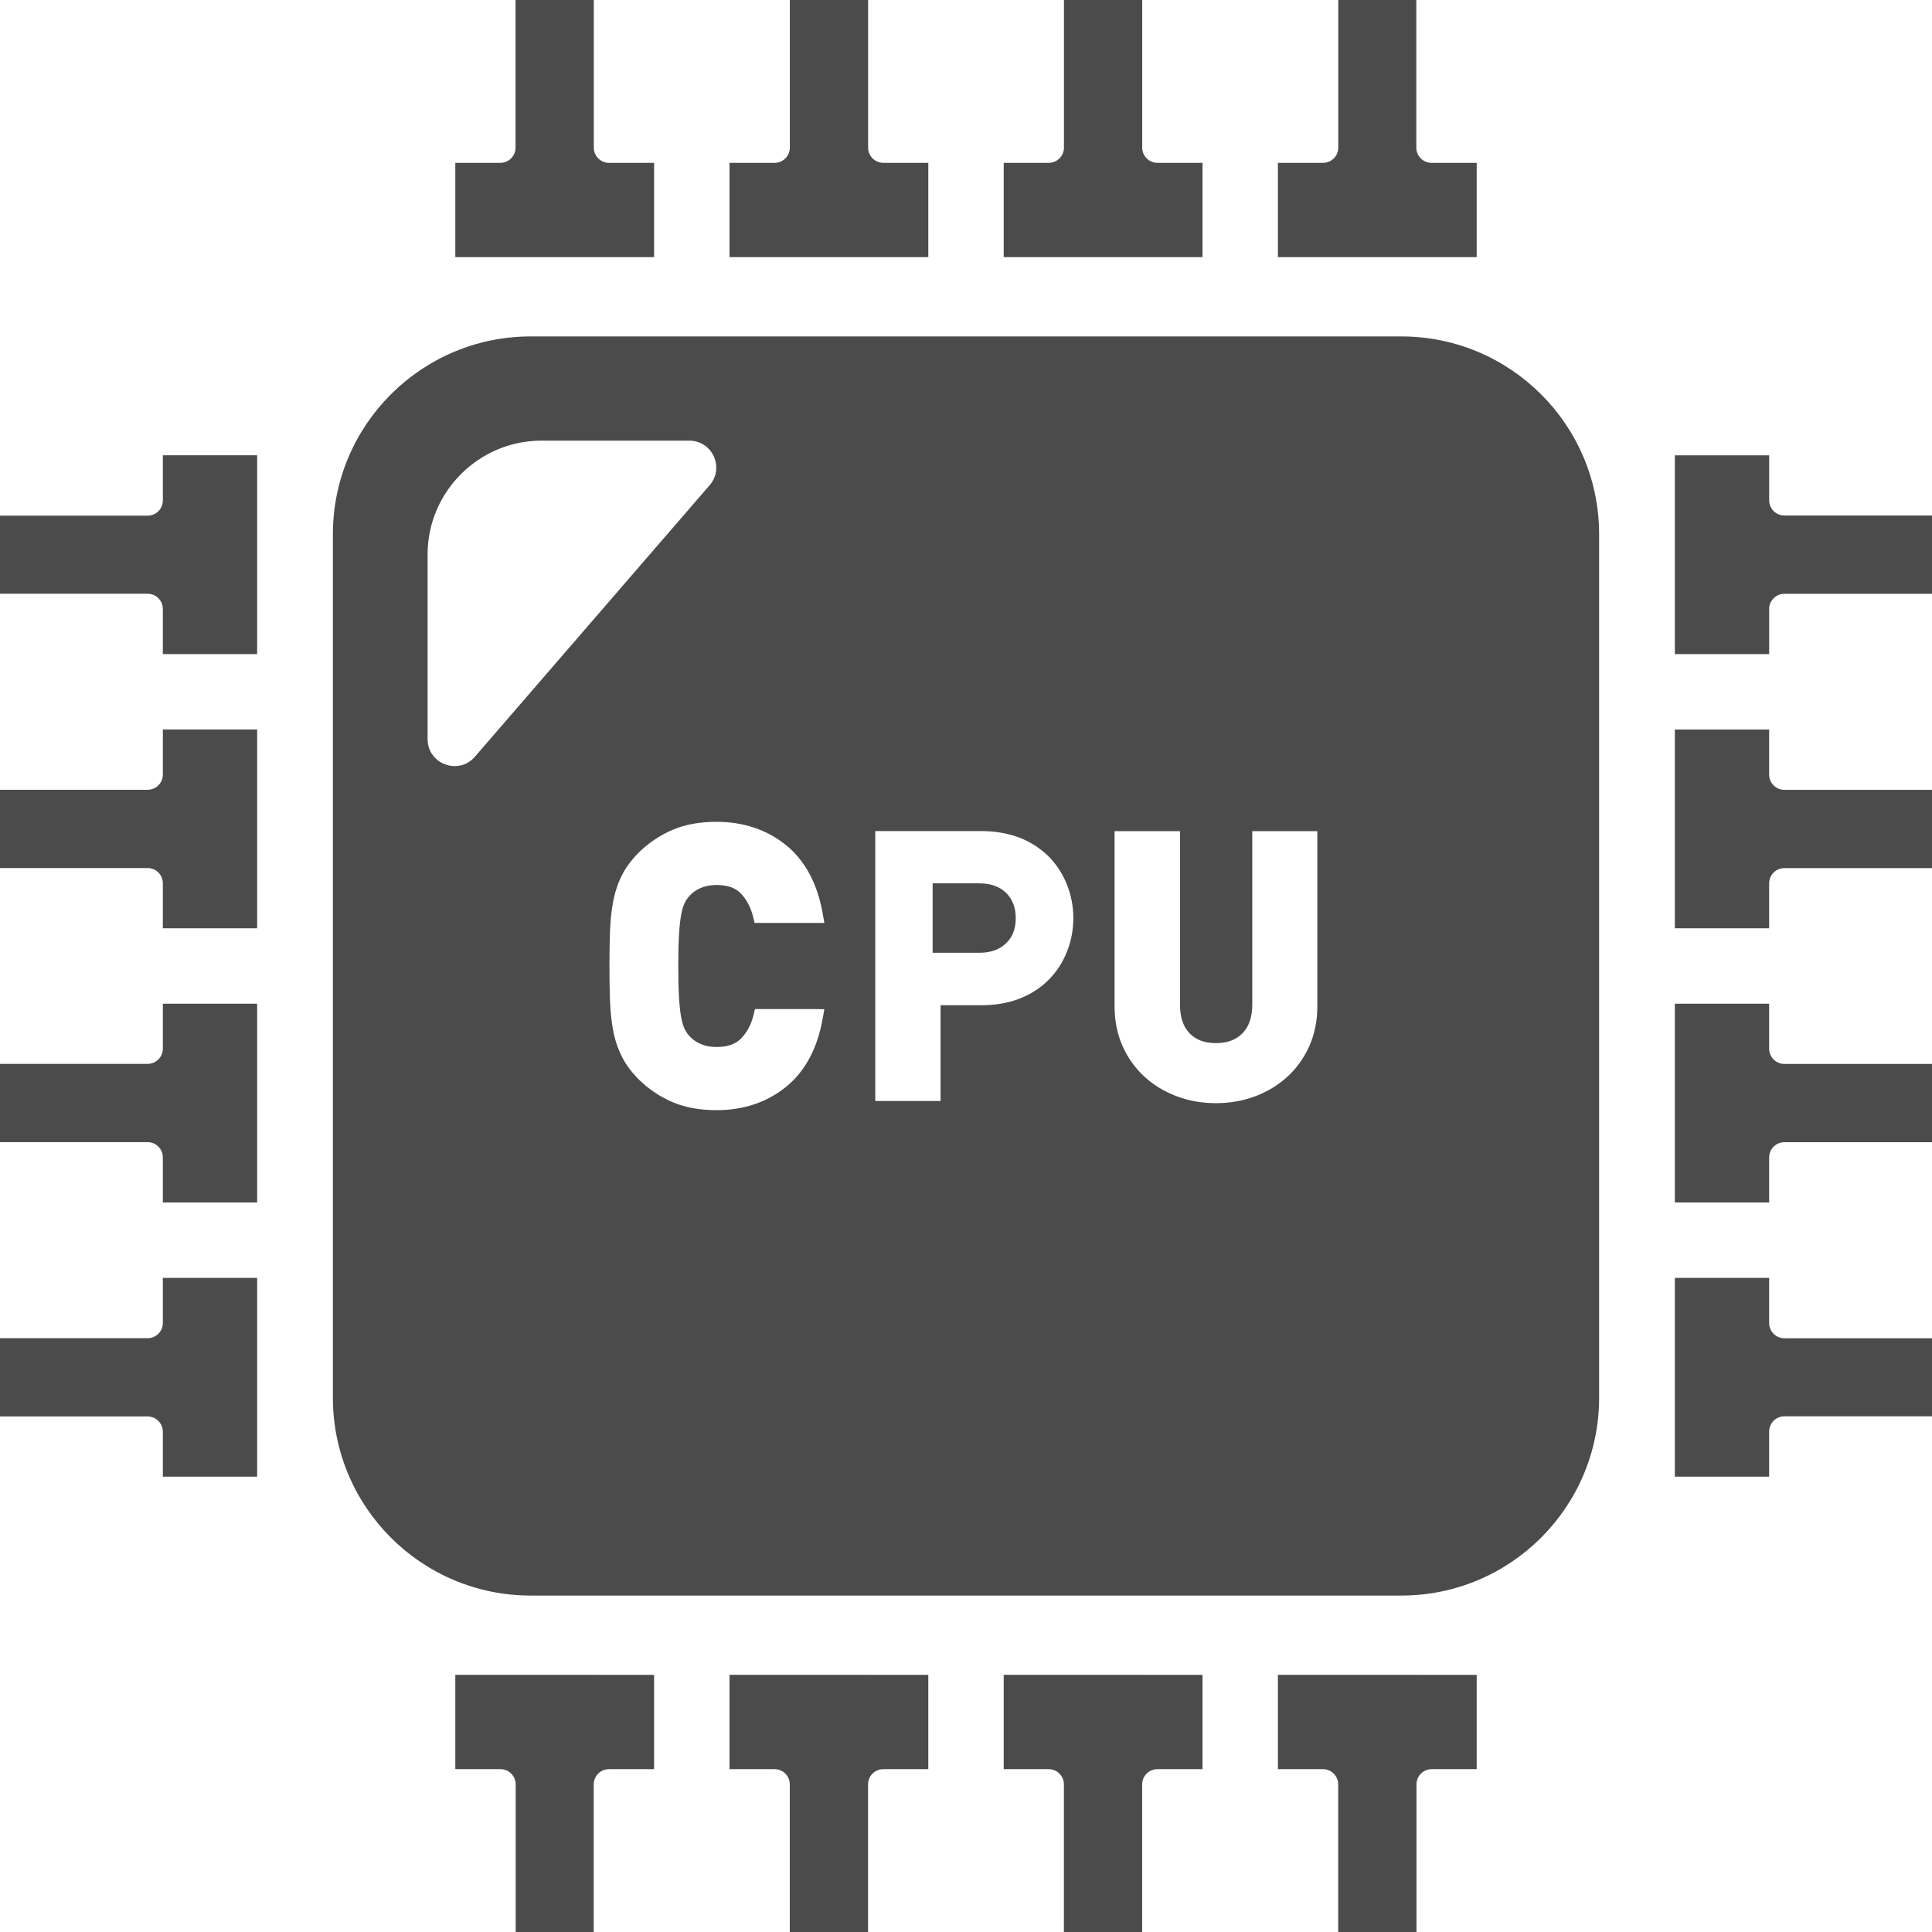 <!--?xml version="1.0" encoding="utf-8"?-->
<!-- Generator: Adobe Illustrator 19.1.1, SVG Export Plug-In . SVG Version: 6.00 Build 0)  -->
<svg version="1.1" id="_x31_0" xmlns="http://www.w3.org/2000/svg" xmlns:xlink="http://www.w3.org/1999/xlink" x="0px" y="0px" viewBox="0 0 512 512" style="width: 256px; height: 256px; opacity: 1;" xml:space="preserve">
<style type="text/css">
	.st0{fill:#374149;}
</style>
<g>
	<path class="st0" d="M269.183,243.32c0-2.781-0.839-4.984-2.57-6.714c-1.73-1.68-4.09-2.516-7.133-2.516h-12.325v18.406h12.325
		c3.042,0,5.402-0.84,7.133-2.519C268.344,248.351,269.183,246.098,269.183,243.32z" style="fill: rgb(75, 75, 75);"></path>
	<path class="st0" d="M371.344,89.156H140.66c-28.961,0-52.442,23.481-52.442,52.438v228.809c0,28.965,23.481,52.438,52.442,52.438
		h230.684c28.961,0,52.438-23.473,52.438-52.438V141.594C423.782,112.637,400.305,89.156,371.344,89.156z M218.45,244.582h-18.466
		l-0.414-1.676c-0.633-2.512-1.746-4.598-3.309-6.199c-1.445-1.461-3.535-2.172-6.386-2.172c-1.602,0-3.027,0.27-4.226,0.801
		c-1.192,0.531-2.192,1.254-2.973,2.137c-0.535,0.582-0.95,1.214-1.301,1.961c-0.344,0.73-0.633,1.762-0.871,3.043
		c-0.254,1.382-0.438,3.129-0.558,5.246c-0.137,2.192-0.195,4.95-0.195,8.274c0,3.328,0.058,6.09,0.195,8.274
		c0.121,2.121,0.305,3.875,0.558,5.258c0.238,1.278,0.527,2.305,0.879,3.047c0.343,0.734,0.758,1.367,1.269,1.93
		c0.813,0.922,1.786,1.613,3,2.156c1.196,0.531,2.622,0.805,4.223,0.805c2.863,0,4.969-0.718,6.449-2.191
		c1.59-1.598,2.715-3.672,3.34-6.18l0.414-1.676h15.843l2.539,0.028l-0.457,2.57c-1.41,7.922-4.711,14.011-9.793,18.09
		c-5.055,4.05-11.223,6.102-18.336,6.102c-4.394,0-8.293-0.707-11.602-2.118c-3.282-1.386-6.293-3.39-8.934-5.961
		c-1.992-1.992-3.52-4.062-4.566-6.176c-1.047-2.078-1.817-4.402-2.286-6.886c-0.445-2.367-0.722-4.93-0.828-7.832
		c-0.098-2.746-0.152-5.824-0.152-9.238c0-3.406,0.054-6.484,0.152-9.226c0.106-2.867,0.387-5.508,0.836-7.844
		c0.461-2.473,1.23-4.797,2.282-6.89c1.042-2.102,2.57-4.168,4.535-6.141c2.679-2.598,5.687-4.606,8.961-5.992
		c3.301-1.402,7.207-2.114,11.602-2.114c7.113,0,13.281,2.055,18.336,6.102c5.082,4.082,8.382,10.172,9.793,18.094l0.418,2.34
		L218.45,244.582z M122.106,202.844c-0.031,0.007-0.066,0.011-0.098,0.019c-4.118,0.902-8.691-2.043-8.691-6.977V146.93
		c0-16.586,13.566-30.152,30.152-30.152h39.211c6.105,0,9.386,7.175,5.394,11.793l-62.234,71.984
		C124.774,201.789,123.465,202.523,122.106,202.844z M249.414,266.394L249.414,266.394h-0.157v25.375H231.95v-71.527h28.16
		c3.726,0,7.133,0.629,10.175,1.785c3.039,1.207,5.61,2.938,7.707,5.035c2.047,2.094,3.672,4.614,4.774,7.39
		c1.102,2.832,1.68,5.77,1.68,8.867c0,3.094-0.578,6.078-1.68,8.86c-1.102,2.832-2.726,5.297-4.774,7.394
		c-2.098,2.148-4.668,3.828-7.707,5.031c-3.042,1.211-6.449,1.789-10.175,1.789h-10.629H249.414z M315.238,273.82
		c1.691,1.762,3.98,2.618,6.996,2.618c3.031,0,5.336-0.859,7.054-2.629c1.734-1.782,2.574-4.29,2.574-7.664v-45.871h17.246v46.347
		c0,3.875-0.715,7.442-2.126,10.594c-1.398,3.136-3.343,5.867-5.785,8.109c-2.434,2.226-5.301,3.969-8.527,5.192
		c-3.215,1.218-6.722,1.835-10.438,1.835c-3.703,0-7.211-0.617-10.426-1.835c-3.242-1.227-6.11-2.973-8.527-5.192
		c-2.446-2.242-4.398-4.969-5.79-8.113c-1.41-3.157-2.121-6.723-2.121-10.59v-46.347h17.34v45.871
		C312.711,269.523,313.535,272.035,315.238,273.82z" style="fill: rgb(75, 75, 75);"></path>
	<path class="st0" d="M120.66,67.988v0.161h2.914h46.859h2.91v-2.914V46.07v-2.914h-2.91h-9.031c-2.23,0-4.039-1.808-4.039-4.039
		V2.91V0h-2.914h-14.914h-2.914v2.91v36.206c0,2.231-1.808,4.039-4.035,4.039h-9.011h-2.914v2.914v19.164v2.746V67.988
		L120.66,67.988z" style="fill: rgb(75, 75, 75);"></path>
	<path class="st0" d="M243.098,68.149h2.914v-2.914V46.07v-2.914h-2.914h-9c-2.23,0-4.035-1.808-4.035-4.039V2.91V0h-2.914H212.23
		h-2.914v2.91v36.206c0,2.231-1.805,4.039-4.035,4.039h-9.043h-2.914v2.914v19.164v2.914h2.914H243.098z" style="fill: rgb(75, 75, 75);"></path>
	<path class="st0" d="M265.992,67.988v0.161h2.91h46.859h2.914v-2.914V46.07v-2.914h-2.914h-9.027c-2.226,0-4.035-1.808-4.035-4.039
		V2.91V0h-2.914h-14.914h-2.914v2.91v36.206c0,2.231-1.808,4.039-4.039,4.039h-9.015h-2.91v2.914v19.164v2.746V67.988
		L265.992,67.988z" style="fill: rgb(75, 75, 75);"></path>
	<path class="st0" d="M388.426,68.149h2.914v-2.914V46.07v-2.914h-2.914h-9.05c-2.23,0-4.039-1.808-4.039-4.039V2.91V0h-2.91
		h-14.859h-2.914v2.91v36.206c0,2.231-1.808,4.039-4.035,4.039h-9.046h-2.914v2.914v19.164v2.914h2.914H388.426z" style="fill: rgb(75, 75, 75);"></path>
	<path class="st0" d="M341.57,443.848h-2.914v2.914v19.168v2.914h2.914h9.031c2.226,0,4.035,1.805,4.035,4.035v36.206V512h2.914
		h14.918h2.91v-2.914v-36.206c0-2.23,1.808-4.035,4.038-4.035h9.008h2.738h0.016l0,0h0.16v-2.914v-19.168v-2.914h-2.914H341.57z" style="fill: rgb(75, 75, 75);"></path>
	<path class="st0" d="M268.902,443.848h-2.91v2.914v19.168v2.746v0.007l0,0v0.161h2.91h9c2.23,0,4.039,1.805,4.039,4.035v36.206V512
		h2.91h14.918h2.914v-2.914v-36.206c0-2.23,1.809-4.035,4.035-4.035h9.043h2.738h0.016l0,0h0.16v-2.914v-19.168v-2.914h-2.914
		H268.902z" style="fill: rgb(75, 75, 75);"></path>
	<path class="st0" d="M196.238,443.848h-2.914v2.914v19.168v2.914h2.914h9.027c2.23,0,4.035,1.805,4.035,4.035v36.206V512h2.914
		h14.918h2.914v-2.914v-36.206c0-2.23,1.804-4.035,4.035-4.035h9.015h2.738h0.015l0,0h0.161v-2.914v-19.168v-2.914h-2.914H196.238z" style="fill: rgb(75, 75, 75);"></path>
	<path class="st0" d="M123.574,443.848h-2.914v2.914v19.168v2.746v0.007l0,0v0.161h2.914h9.05c2.23,0,4.039,1.805,4.039,4.035
		v36.206v2.746v0.008l0,0V512h2.914h14.855h2.914v-2.914v-36.206c0-2.23,1.808-4.035,4.035-4.035h9.05h2.734h0.019l0,0h0.157v-2.914
		v-19.168v-2.914h-2.91H123.574z" style="fill: rgb(75, 75, 75);"></path>
	<path class="st0" d="M509.086,136.617h-36.202c-2.231,0-4.039-1.804-4.039-4.034v-9.008v-2.914h-2.91h-19.172h-2.91v2.914v46.859
		v2.914h2.91h19.172h2.91v-2.914v-9.035c0-2.23,1.808-4.035,4.039-4.035h36.202h2.746h0.008l0,0H512v-2.914v-14.918v-2.914H509.086z
		" style="fill: rgb(75, 75, 75);"></path>
	<path class="st0" d="M472.883,209.317c-2.231,0-4.039-1.809-4.039-4.039v-9.039v-2.914h-2.91h-19.172h-2.742h-0.011l0,0h-0.157
		v2.914v46.855v2.914h2.91h19.172h2.91v-2.914v-8.996c0-2.23,1.808-4.039,4.039-4.039h36.202H512v-2.914V212.23v-2.914h-2.914
		H472.883z" style="fill: rgb(75, 75, 75);"></path>
	<path class="st0" d="M472.883,281.957c-2.231,0-4.039-1.808-4.039-4.039v-9.015v-2.914h-2.91h-19.172h-2.91v2.914v46.859v2.914
		h2.91h19.172h2.91v-2.914v-9.027c0-2.23,1.808-4.039,4.039-4.039h36.202h2.746l0.008,0.004v-0.004H512v-2.91v-14.914v-2.914h-2.914
		H472.883z" style="fill: rgb(75, 75, 75);"></path>
	<path class="st0" d="M472.883,354.652c-2.231,0-4.039-1.804-4.039-4.035v-9.046v-2.914h-2.91h-19.172h-2.91v2.914v46.855v2.91h2.91
		h19.172h2.91v-2.91v-9.05c0-2.23,1.808-4.039,4.039-4.039h36.202H512v-2.914v-14.855v-2.914h-2.914H472.883z" style="fill: rgb(75, 75, 75);"></path>
	<path class="st0" d="M46.07,338.656h-2.914v2.914v9.027c0,2.23-1.808,4.039-4.039,4.039H2.914H0v2.914v14.914v2.914h2.914h36.202
		c2.231,0,4.039,1.808,4.039,4.038v9.008v2.91h2.914h19.168h2.914v-2.91V341.57v-2.914h-2.914H46.07z" style="fill: rgb(75, 75, 75);"></path>
	<path class="st0" d="M46.07,265.988h-2.914v2.914v9c0,2.23-1.808,4.035-4.039,4.035H2.914H0v2.914v14.918v2.914h2.914h36.202
		c2.231,0,4.039,1.805,4.039,4.035v9.043v2.914h2.914h19.168h2.914v-2.914v-46.859v-2.914h-2.914H46.07z" style="fill: rgb(75, 75, 75);"></path>
	<path class="st0" d="M46.07,193.324h-2.746h-0.007l0,0h-0.161v2.914v9.027c0,2.23-1.808,4.035-4.039,4.035H2.914H0v2.914v14.914
		v2.914h2.914h36.202c2.231,0,4.039,1.805,4.039,4.035v9.015v2.914h2.914h19.168h2.914v-2.914v-46.855v-2.914h-2.914H46.07z" style="fill: rgb(75, 75, 75);"></path>
	<path class="st0" d="M46.07,120.66h-2.914v2.914v9.05c0,2.23-1.808,4.035-4.039,4.035H2.914H0v2.914v14.859v2.914h2.914h36.202
		c2.231,0,4.039,1.804,4.039,4.038v9.047v2.914h2.914h19.168h2.914v-2.914v-46.859v-2.914h-2.914H46.07z" style="fill: rgb(75, 75, 75);"></path>
</g>
</svg>
